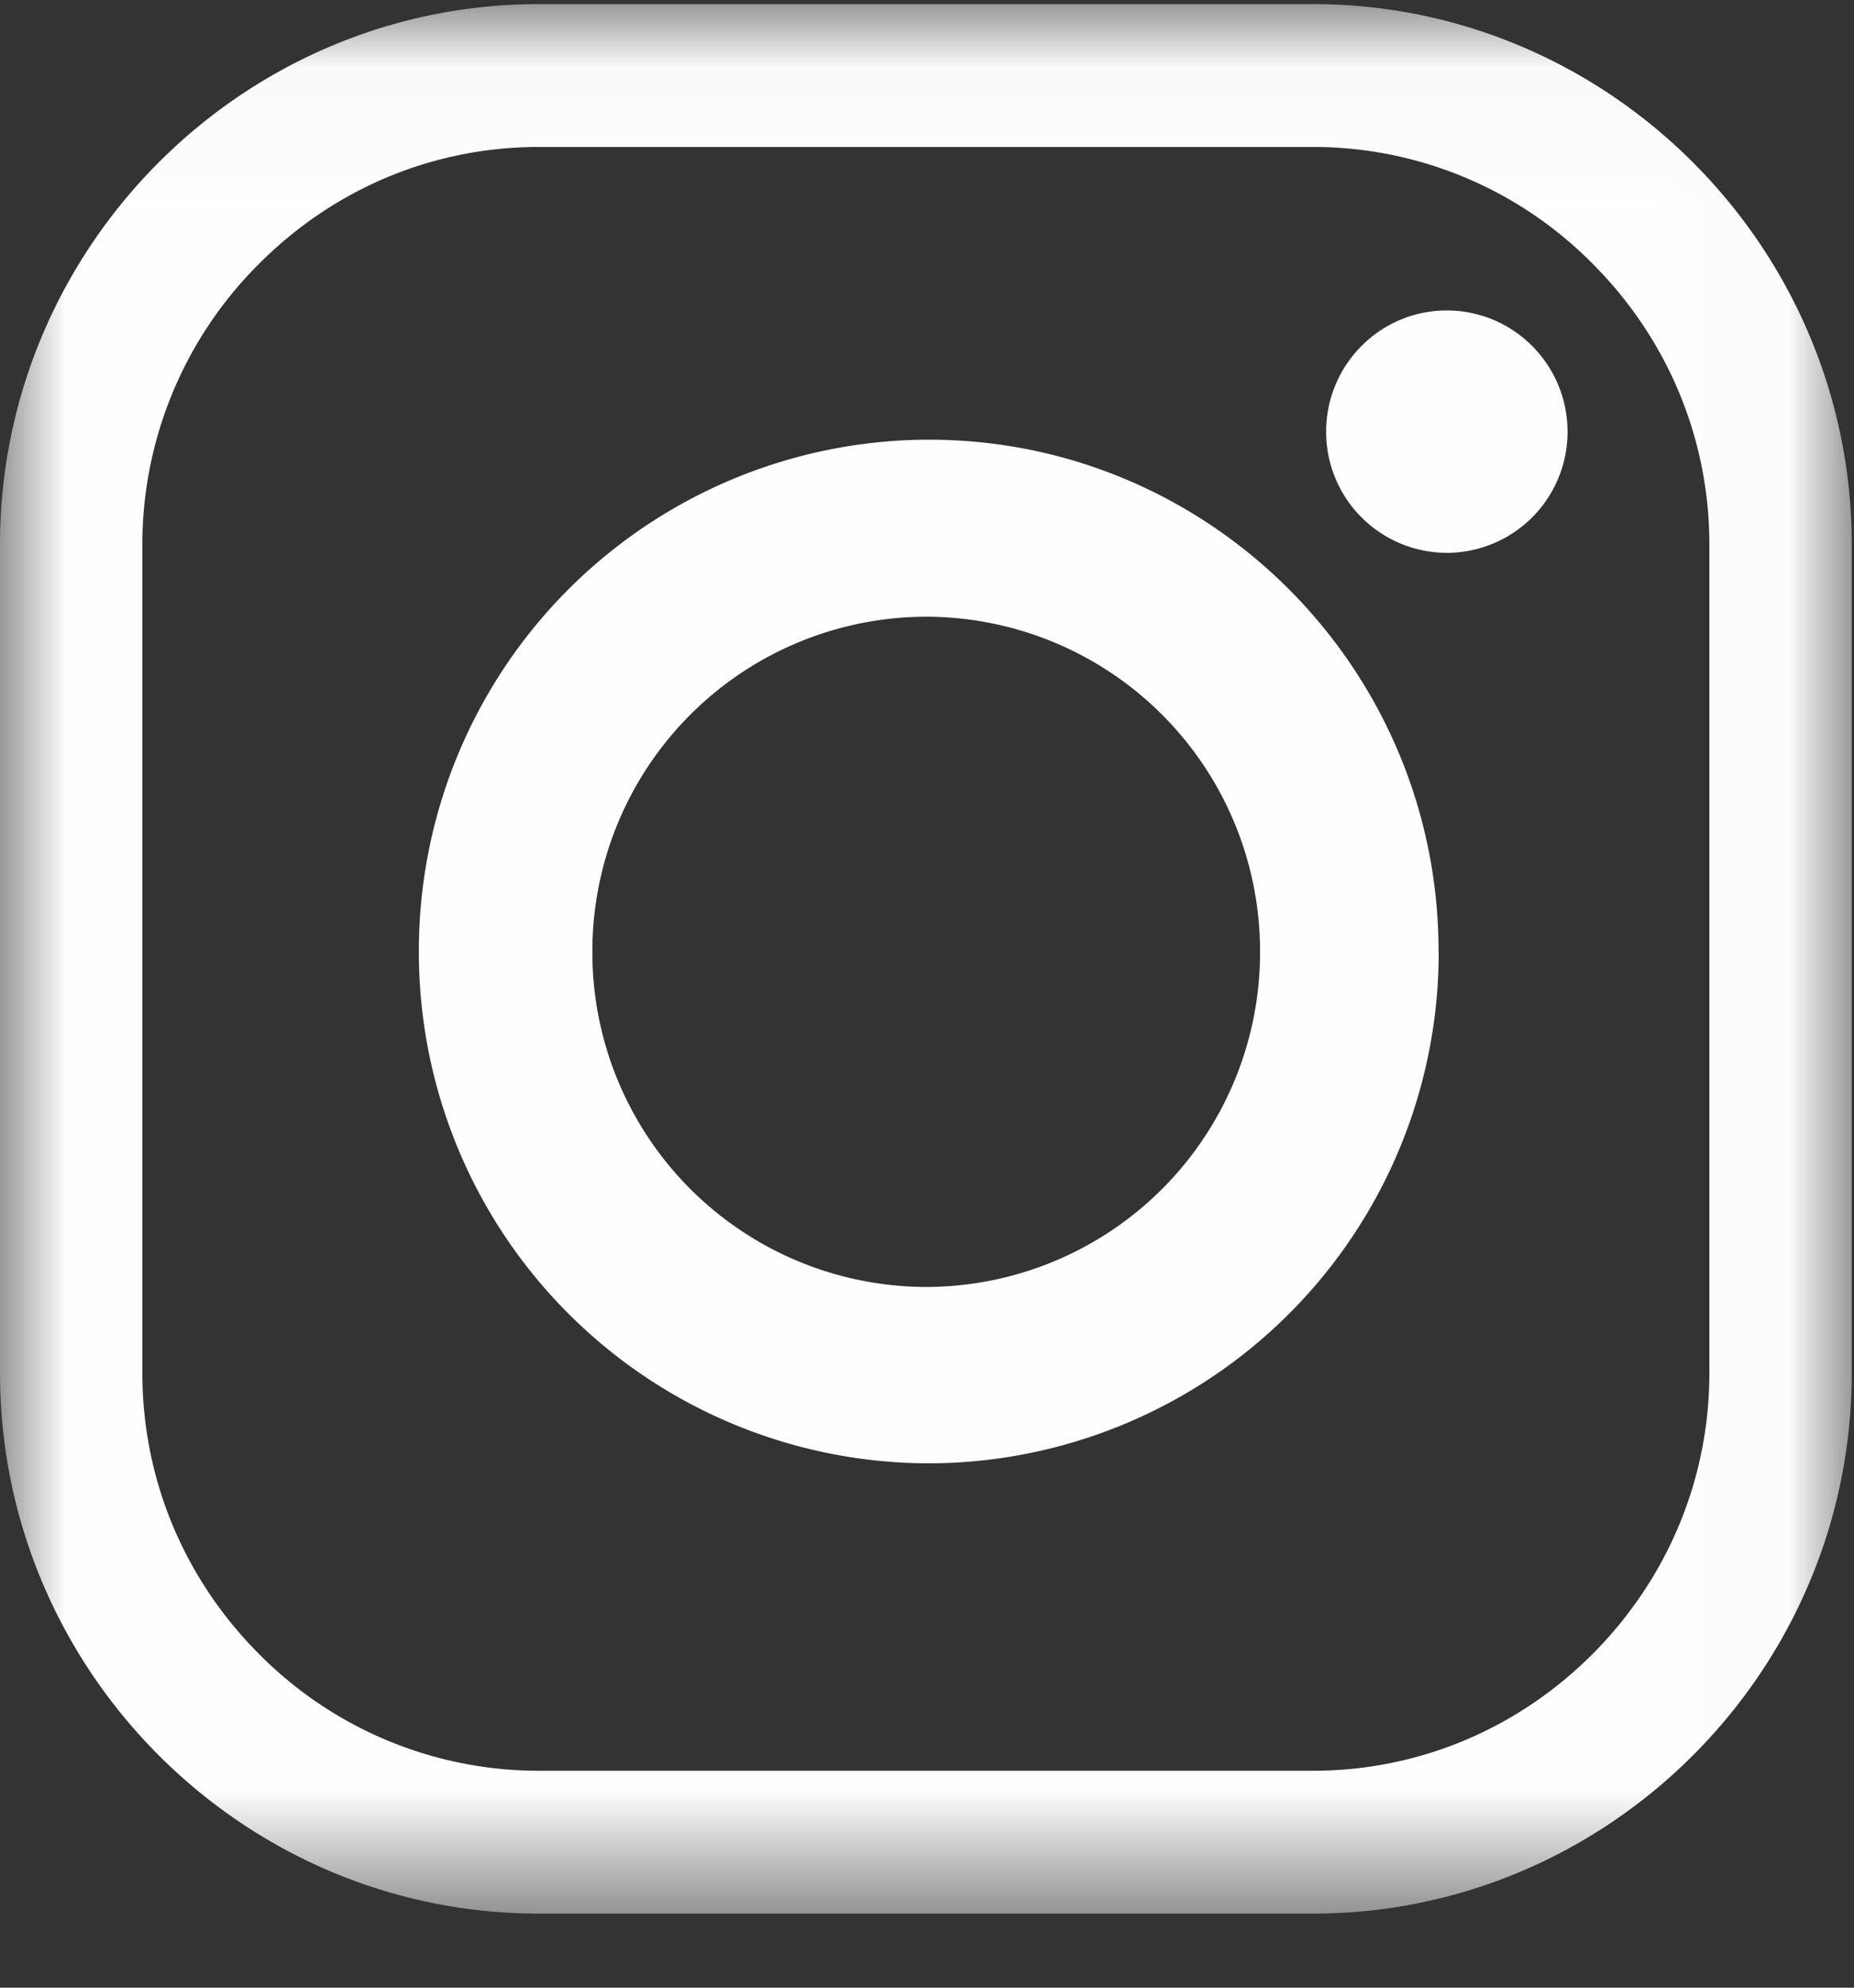 <svg xmlns="http://www.w3.org/2000/svg" xmlns:xlink="http://www.w3.org/1999/xlink" width="14" height="15" viewBox="0 0 14 15"><rect x="0" y="0" width="14" height="15" fill="#333333" stroke="none"/><defs><path id="a" d="M0 .023h13.983v14.411H0z"/></defs><g fill="none" fill-rule="evenodd" transform="translate(0 .007)"><mask id="b" fill="#fff"><use xlink:href="#a"/></mask><g fill="#FEFEFE" mask="url(#b)"><path d="M9.915 13.356c.795 0 1.545-.314 2.113-.883.567-.57.88-1.322.88-2.12v-6.25c0-.796-.313-1.55-.88-2.118a2.966 2.966 0 0 0-2.113-.883H4.068c-.795 0-1.545.313-2.113.883a2.985 2.985 0 0 0-.88 2.119v6.25c0 .797.312 1.55.88 2.12a2.972 2.972 0 0 0 2.113.882h5.847zm0 1.078H4.068C1.83 14.434 0 12.598 0 10.354v-6.25C0 1.86 1.83.024 4.068.024h5.847c2.237 0 4.068 1.836 4.068 4.08v6.25c0 2.244-1.83 4.08-4.068 4.08z"/><path d="M6.995 4.647a2.525 2.525 0 0 0-2.522 2.53 2.525 2.525 0 0 0 2.522 2.528 2.525 2.525 0 0 0 2.52-2.529 2.525 2.525 0 0 0-2.52-2.529m3.869 2.526a3.856 3.856 0 0 1-3.85 3.863 3.856 3.856 0 0 1-3.851-3.863 3.856 3.856 0 0 1 3.85-3.862c2.127 0 3.85 1.73 3.85 3.862m.974-3.923a.913.913 0 0 1-.912.915.913.913 0 0 1-.911-.914c0-.505.408-.915.911-.915.504 0 .912.41.912.915"/></g></g></svg>